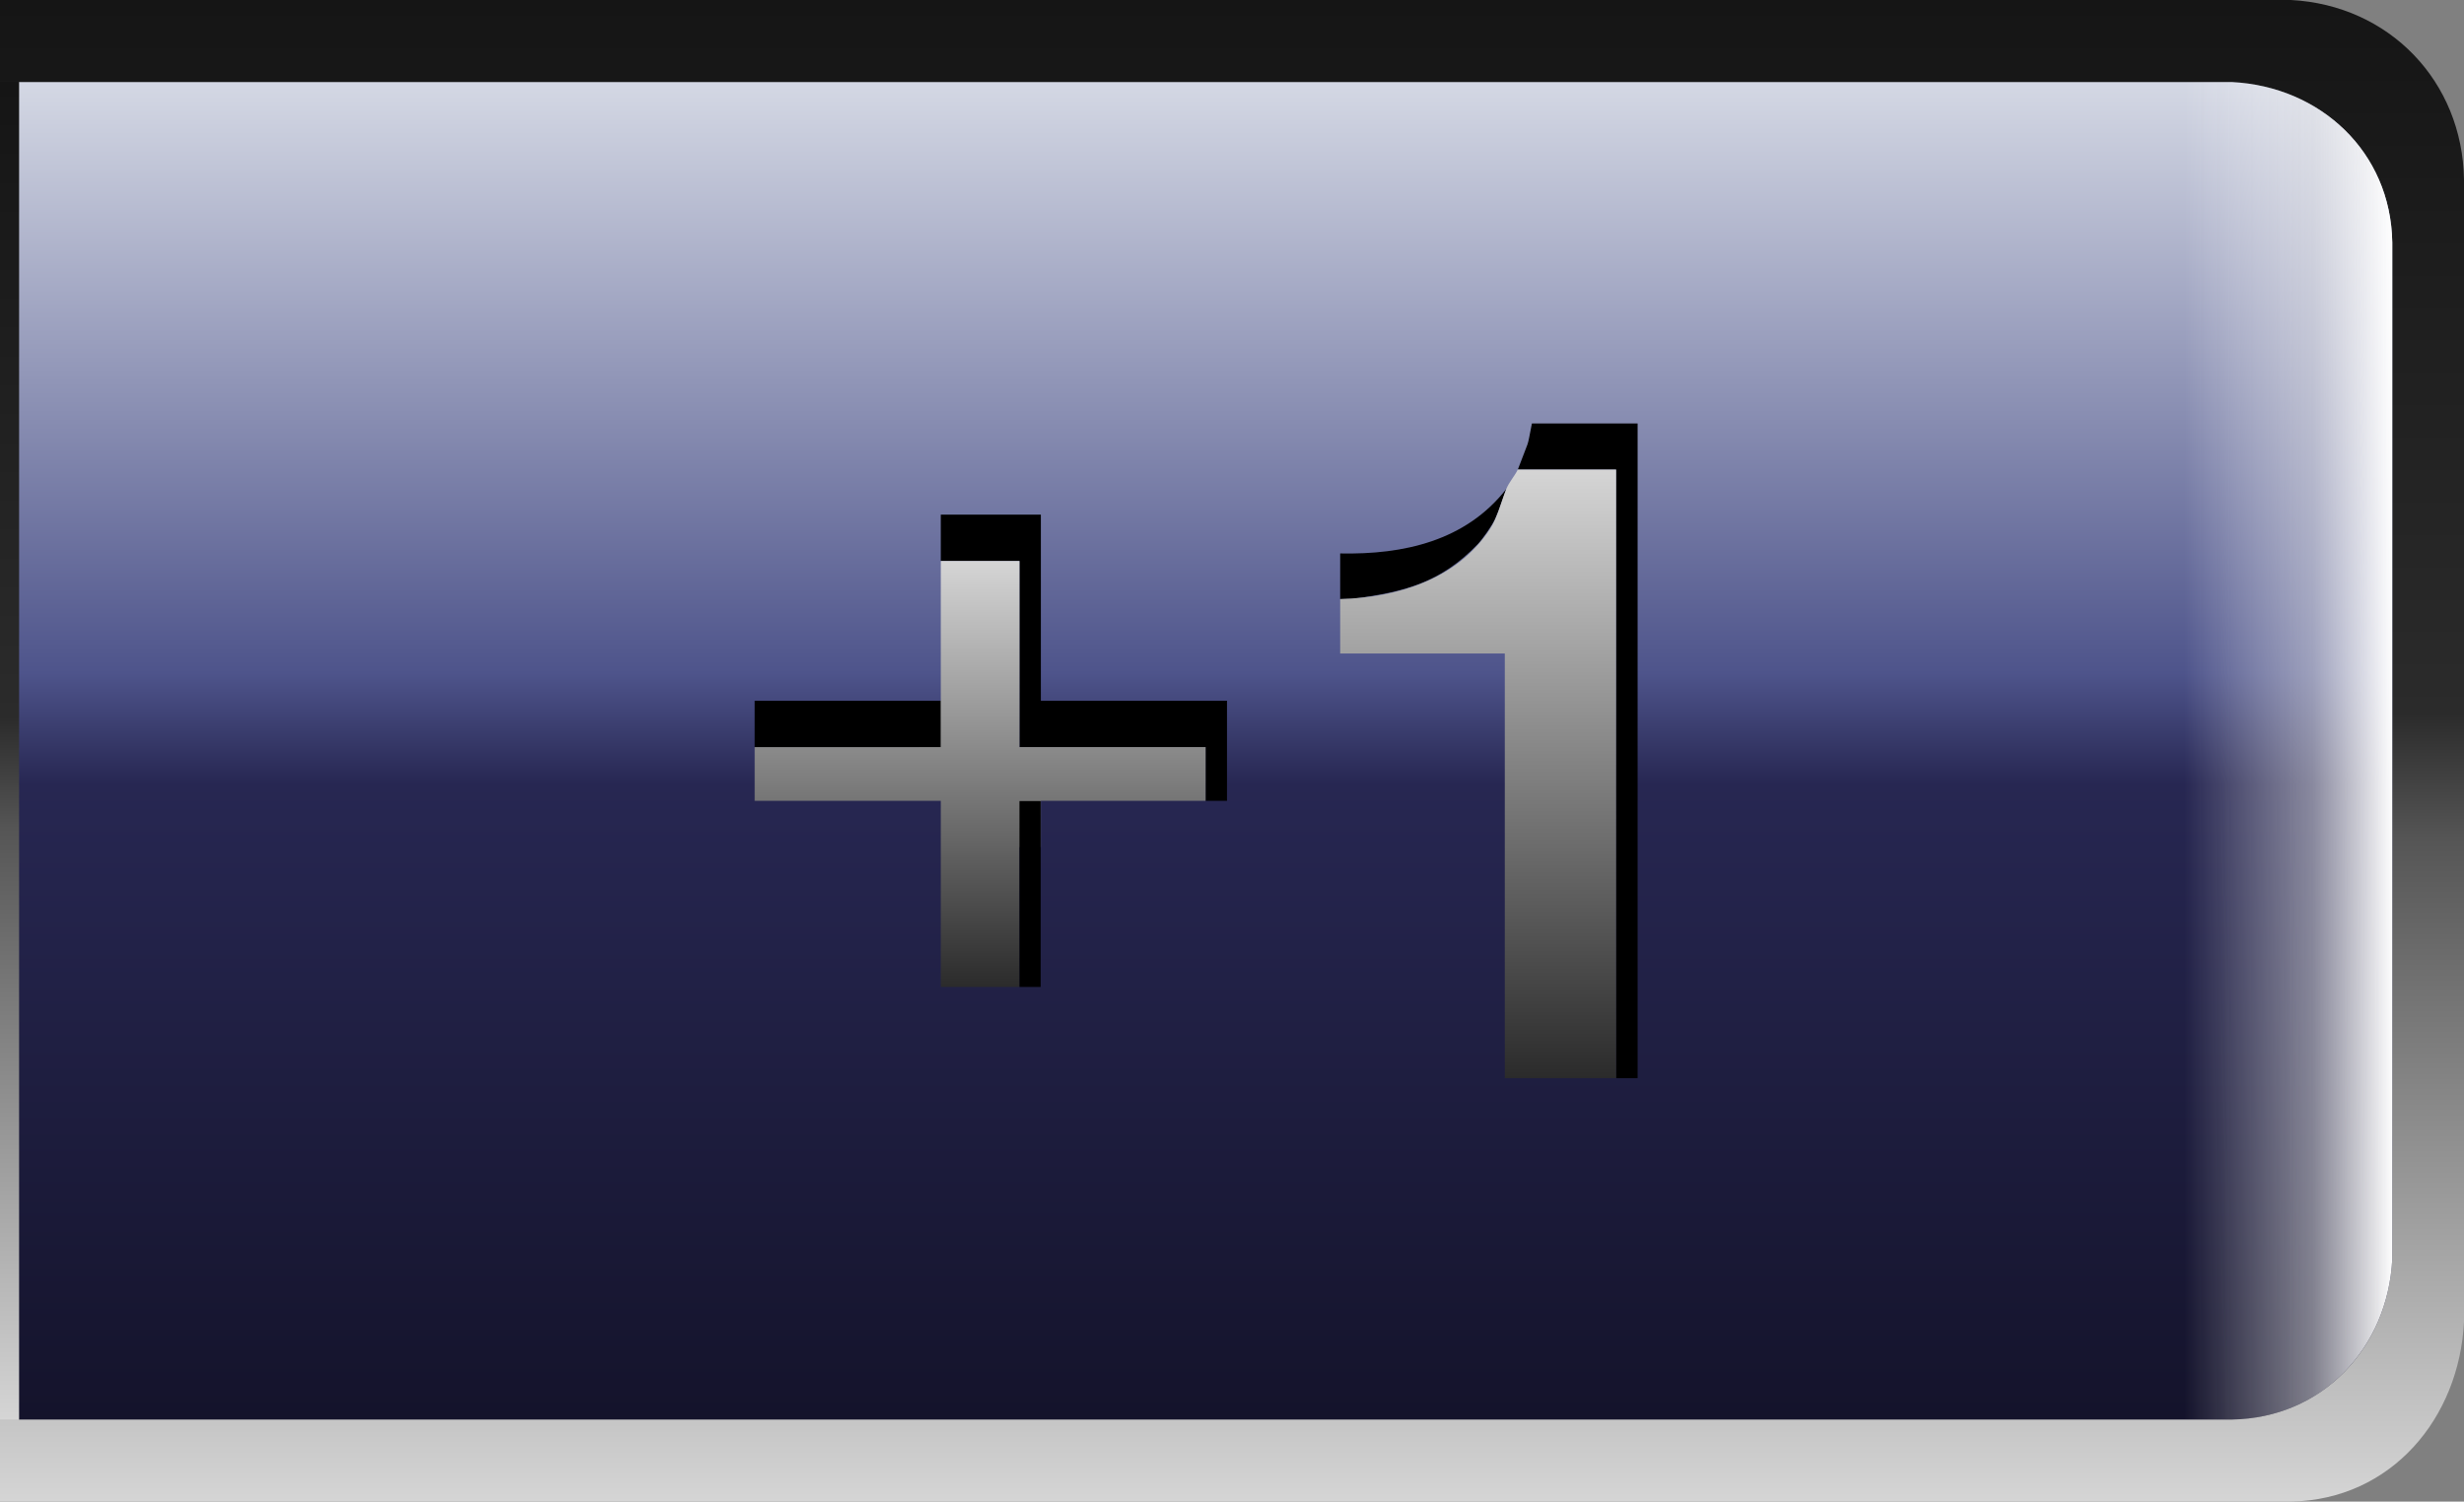 <?xml version="1.0" encoding="UTF-8"?>
<!DOCTYPE svg PUBLIC "-//W3C//DTD SVG 1.1//EN" "http://www.w3.org/Graphics/SVG/1.1/DTD/svg11.dtd">
<svg version="1.1" xmlns="http://www.w3.org/2000/svg" xmlns:xlink="http://www.w3.org/1999/xlink" x="0px" y="0px" width="184.411" height="112.388" viewBox="0, 0, 184.411, 112.388">
  <rect x="0" y="0" width="184.411" height="112.388" fill="#808080" stroke="none"/>
  <g id="Layer 1">
    <path d="M171.458,112.387 C178.992,112.242 184.061,106.128 184.412,98.914 L184.412,13.473 C184.31,6.066 178.796,0.385 171.458,0 L0,0 L0,112.387 z" fill="url(#Gradient_1)"/>
    <g>
      <g>
        <g>
          <path d="M1.417,106.245 L167.043,106.244 C173.83,106.134 178.709,100.854 179.043,94.244 L179.043,18.142 C178.933,11.355 173.653,6.476 167.043,6.142 L1.417,6.143 z" fill="url(#Gradient_2)"/>
          <path d="M0,6.142 L1.417,6.142 L1.417,106.245 L0,106.245 z" fill="url(#Gradient_3)"/>
        </g>
        <path d="M1.417,106.245 L167.043,106.244 C173.83,106.134 178.709,100.854 179.043,94.244 L179.043,18.142 C178.933,11.355 173.653,6.476 167.043,6.142 L1.417,6.143 z" fill="url(#Gradient_4)"/>
      </g>
      <g>
        <g>
          <path d="M120.951,80.693 L120.951,35.147 L113.597,35.147 C114.544,32.609 114.238,33.773 114.652,31.693 L122.562,31.693 L122.562,80.693 z" fill="#000000"/>
          <path d="M100.302,44.838 L100.302,41.423 C105.053,41.519 109.697,40.487 112.735,36.597 C112.456,37.343 112.224,38.108 111.9,38.835 C111.687,39.313 110.955,40.356 110.589,40.736 C107.821,43.613 105.107,44.306 101.238,44.816 z" fill="#000000"/>
          <path d="M112.622,80.693 L112.622,48.913 L100.302,48.913 L100.302,44.838 C104.599,44.714 109.04,43.357 111.499,39.616 C112.095,38.708 112.332,37.591 112.735,36.597 C112.947,36.074 113.345,35.652 113.597,35.147 L120.951,35.147 L120.951,80.693 z" fill="url(#Gradient_5)"/>
        </g>
        <g>
          <path d="M90.23,59.938 L90.23,55.917 L76.3,55.917 L76.3,41.987 L70.411,41.987 L70.411,38.518 L77.901,38.518 L77.901,52.448 L91.831,52.448 L91.831,59.938 z" fill="#000000"/>
          <path d="M70.411,73.868 L70.411,59.938 L56.481,59.938 L56.481,55.917 L68.81,55.917 L68.81,52.448 L70.411,52.448 L70.411,41.987 L76.3,41.987 L76.3,55.917 L90.23,55.917 L90.23,59.938 L77.901,59.938 L77.901,63.407 L76.3,63.407 L76.3,73.868 z" fill="url(#Gradient_6)"/>
          <path d="M76.3,73.868 L76.3,59.956 L77.886,59.956 L77.886,73.868 z" fill="#000000"/>
          <path d="M56.481,55.917 L56.481,52.448 L70.403,52.448 L70.403,55.917 z" fill="#000000"/>
        </g>
      </g>
    </g>
  </g>
  <defs>
    <linearGradient id="Gradient_1" gradientUnits="userSpaceOnUse" x1="-92.206" y1="0" x2="-92.206" y2="112.387" gradientTransform="matrix(-1, 0, 0, 1, 0, 0)">
      <stop offset="0" stop-color="#151515"/>
      <stop offset="0.475" stop-color="#2B2B2B"/>
      <stop offset="0.558" stop-color="#555555"/>
      <stop offset="1" stop-color="#D5D5D5"/>
    </linearGradient>
    <linearGradient id="Gradient_2" gradientUnits="userSpaceOnUse" x1="90.23" y1="106.245" x2="90.23" y2="6.142">
      <stop offset="0" stop-color="#14132B"/>
      <stop offset="0.475" stop-color="#272752"/>
      <stop offset="0.558" stop-color="#4E548B"/>
      <stop offset="1" stop-color="#D4D8E4"/>
    </linearGradient>
    <linearGradient id="Gradient_3" gradientUnits="userSpaceOnUse" x1="0.709" y1="6.142" x2="0.709" y2="106.245">
      <stop offset="0" stop-color="#151515"/>
      <stop offset="0.475" stop-color="#2B2B2B"/>
      <stop offset="0.558" stop-color="#555555"/>
      <stop offset="1" stop-color="#D5D5D5"/>
    </linearGradient>
    <linearGradient id="Gradient_4" gradientUnits="userSpaceOnUse" x1="1.307" y1="30.307" x2="179.118" y2="30.307">
      <stop offset="0" stop-color="#333333" stop-opacity="0"/>
      <stop offset="0.053" stop-color="#1A1A1A" stop-opacity="0"/>
      <stop offset="0.086" stop-color="#000000" stop-opacity="0"/>
      <stop offset="0.483" stop-color="#6C6C6C" stop-opacity="0"/>
      <stop offset="0.912" stop-color="#FFFFFF" stop-opacity="0"/>
      <stop offset="0.966" stop-color="#EFEFEF" stop-opacity="0.49"/>
      <stop offset="1" stop-color="#FFFFFF"/>
    </linearGradient>
    <linearGradient id="Gradient_5" gradientUnits="userSpaceOnUse" x1="110.626" y1="80.693" x2="110.626" y2="35.147">
      <stop offset="0" stop-color="#2B2B2B"/>
      <stop offset="1" stop-color="#D5D5D5"/>
    </linearGradient>
    <linearGradient id="Gradient_6" gradientUnits="userSpaceOnUse" x1="73.356" y1="73.868" x2="73.356" y2="41.987">
      <stop offset="0" stop-color="#2B2B2B"/>
      <stop offset="1" stop-color="#D5D5D5"/>
    </linearGradient>
  </defs>
</svg>
